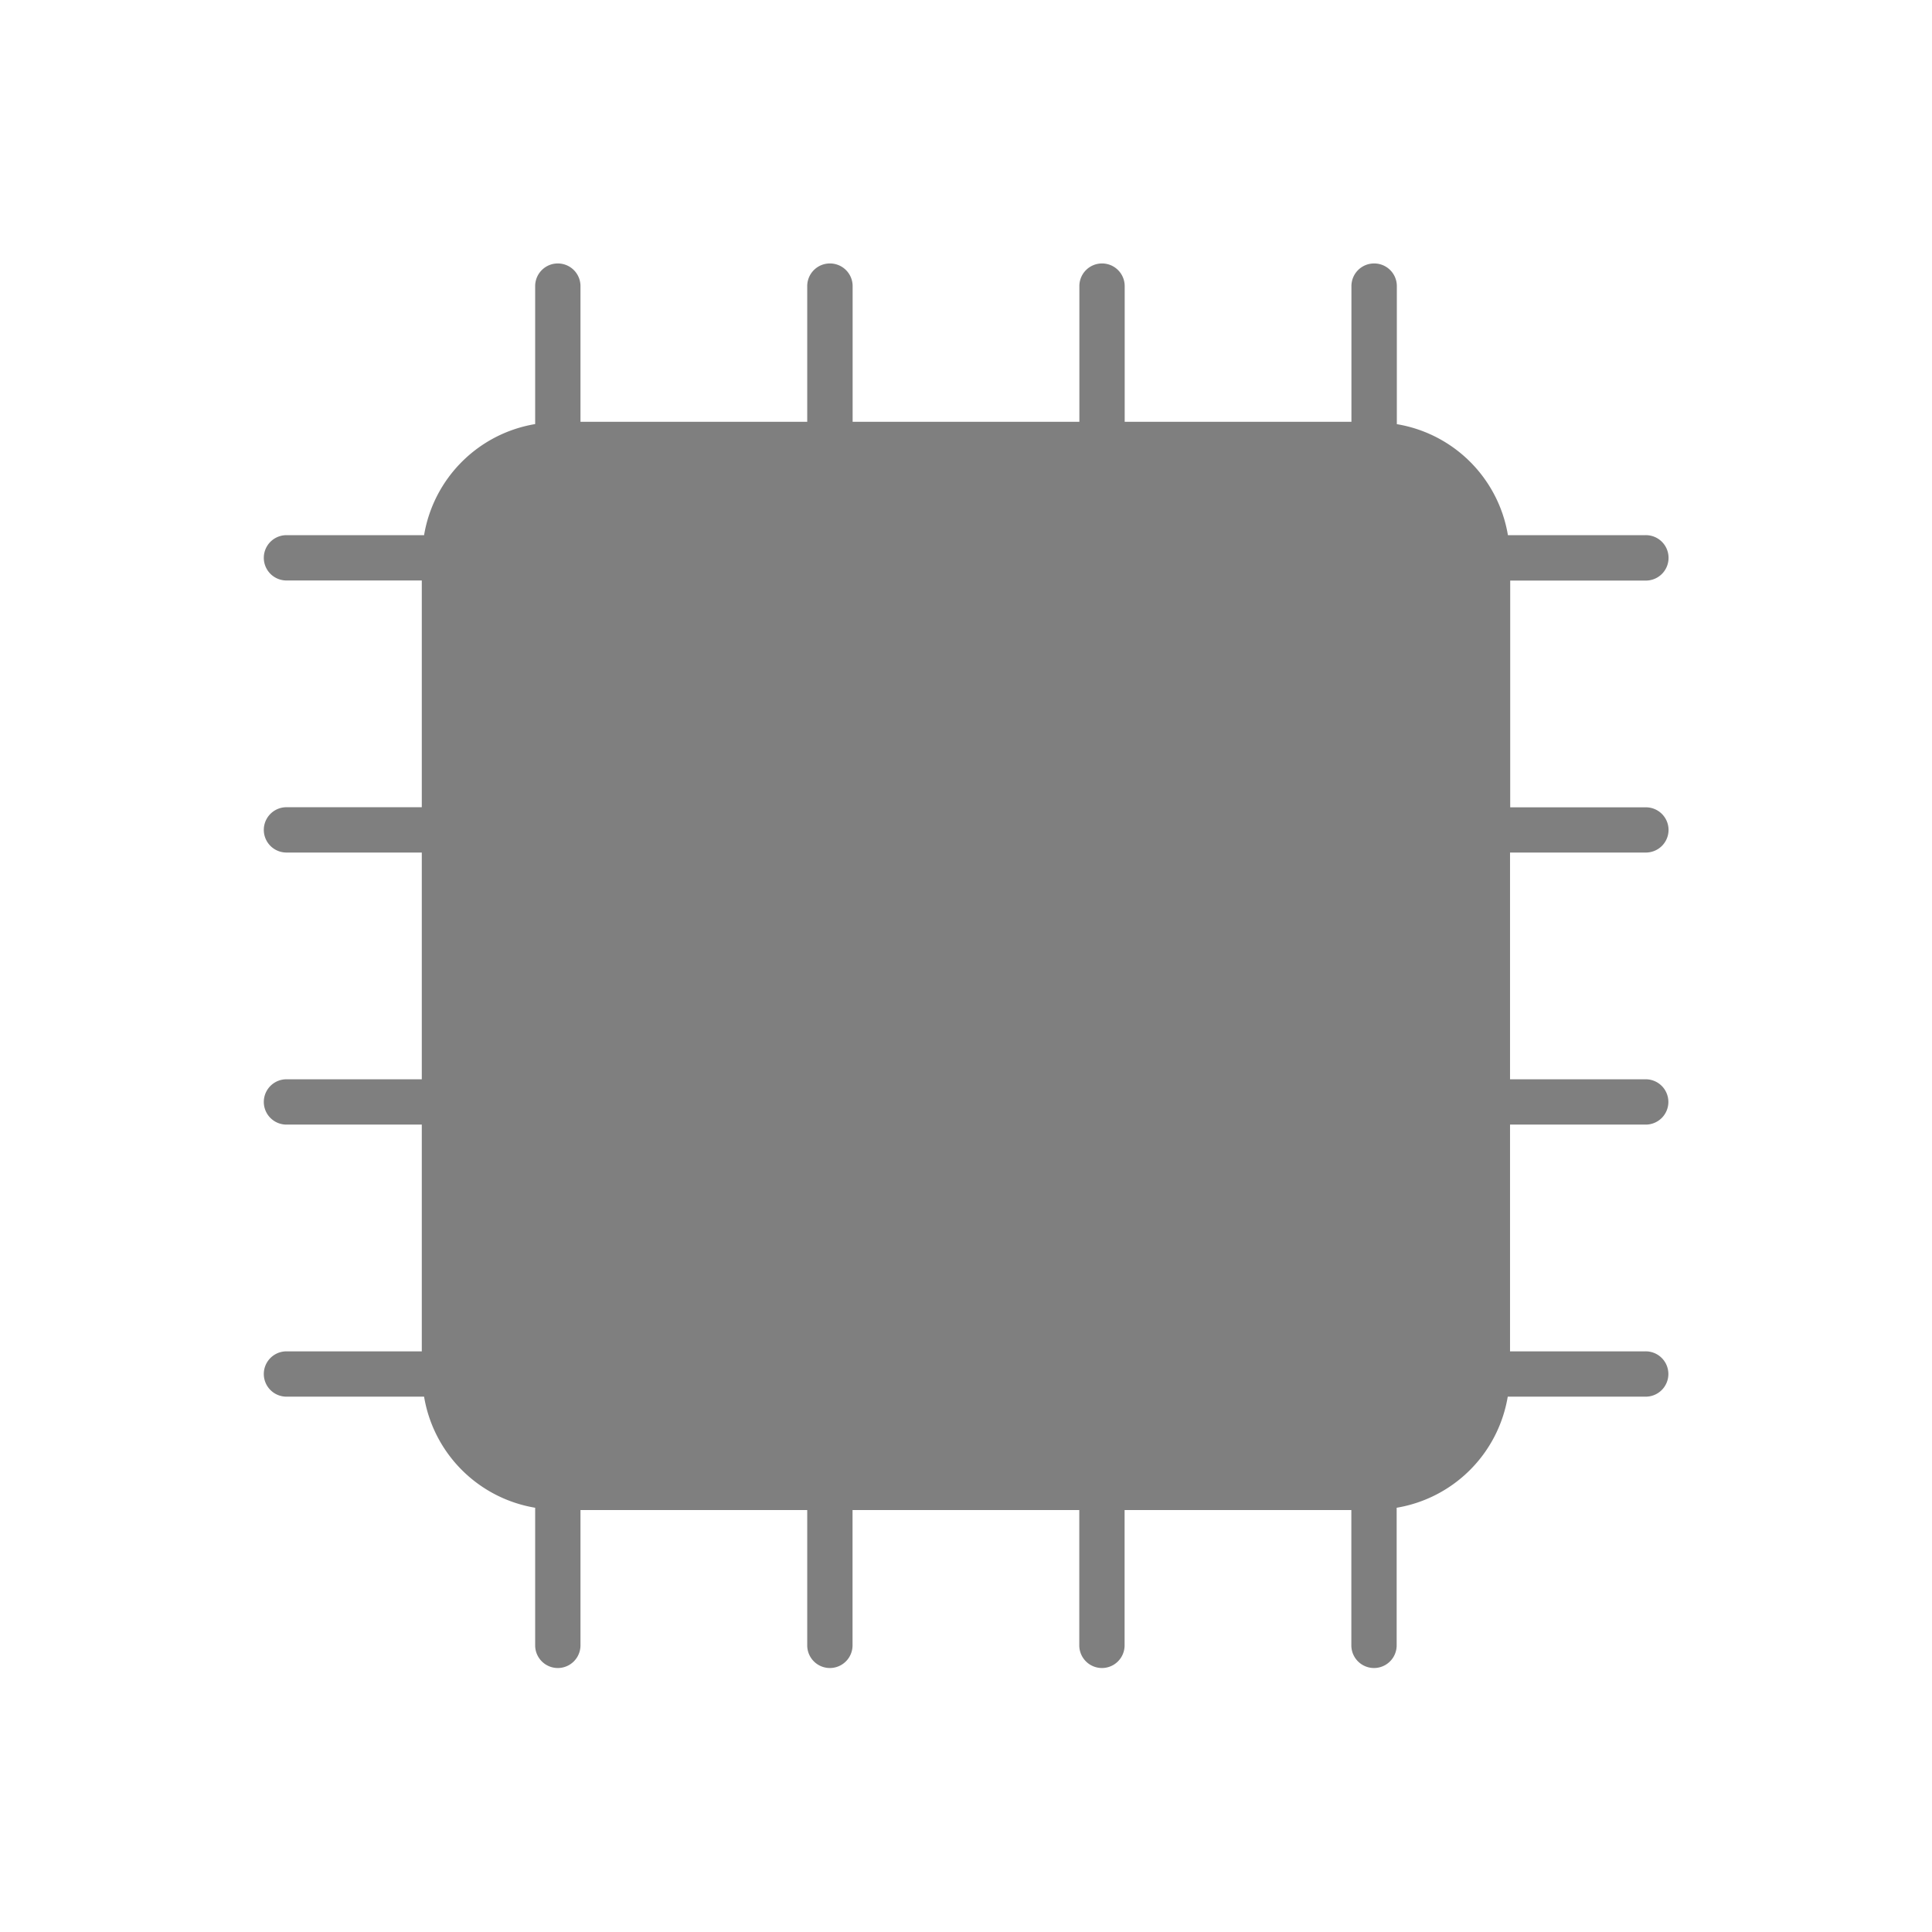 <?xml version="1.0" encoding="UTF-8" standalone="no"?>
<svg
   xmlns:dc="http://purl.org/dc/elements/1.1/"
   xmlns:cc="http://creativecommons.org/ns#"
   xmlns:rdf="http://www.w3.org/1999/02/22-rdf-syntax-ns#"
   xmlns:svg="http://www.w3.org/2000/svg"
   xmlns="http://www.w3.org/2000/svg"
   xmlns:xlink="http://www.w3.org/1999/xlink"
   id="svg2"
   height="22"
   width="22"
   version="1.1">
  <defs
     id="defs4">
    <linearGradient
       x1="8.925"
       y1="6"
       x2="8.925"
       y2="19"
       id="linearGradient2868"
       xlink:href="#linearGradient3678"
       gradientUnits="userSpaceOnUse"
       gradientTransform="translate(-1,-2)" />
    <linearGradient
       id="linearGradient3678">
      <stop
         id="stop3680"
         style="stop-color:#000000;stop-opacity:1"
         offset="0" />
      <stop
         id="stop3682"
         style="stop-color:#e6e6e6;stop-opacity:1"
         offset="1" />
    </linearGradient>
    <linearGradient
       x1="9"
       y1="3"
       x2="9"
       y2="21"
       id="linearGradient2393"
       xlink:href="#linearGradient3678"
       gradientUnits="userSpaceOnUse"
       gradientTransform="translate(-2,-1)" />
  </defs>
  <path
     id="rect11"
     d="M 6.348,3 A 0.258,0.258 0 0 0 6.094,3.262 l 0,1.567 C 5.445,4.938 4.938,5.445 4.829,6.094 l -1.567,0 a 0.258,0.258 0 1 0 0,0.516 l 1.541,0 0,2.582 -1.541,0 a 0.258,0.258 0 1 0 0,0.516 l 1.541,0 0,2.582 -1.541,0 a 0.258,0.258 0 1 0 0,0.516 l 1.541,0 0,2.582 -1.541,0 a 0.258,0.258 0 1 0 0,0.516 l 1.567,0 c 0.109,0.649 0.616,1.156 1.265,1.265 l 0,1.567 a 0.258,0.258 0 1 0 0.516,0 l 0,-1.541 2.582,0 0,1.541 a 0.258,0.258 0 1 0 0.516,0 l 0,-1.541 2.582,0 0,1.541 a 0.258,0.258 0 1 0 0.516,0 l 0,-1.541 2.582,0 0,1.541 a 0.258,0.258 0 1 0 0.516,0 l 0,-1.567 c 0.649,-0.109 1.156,-0.616 1.265,-1.265 l 1.567,0 a 0.258,0.258 0 0 0 0.262,-0.262 0.258,0.258 0 0 0 -0.262,-0.254 l -1.541,0 0,-2.582 1.541,0 a 0.258,0.258 0 0 0 0.262,-0.262 0.258,0.258 0 0 0 -0.262,-0.254 l -1.541,0 0,-2.582 1.541,0 A 0.258,0.258 0 0 0 19,9.447 0.258,0.258 0 0 0 18.738,9.193 l -1.541,0 0,-2.582 1.541,0 A 0.258,0.258 0 0 0 19,6.349 0.258,0.258 0 0 0 18.738,6.094 l -1.567,0 C 17.062,5.445 16.555,4.938 15.906,4.83 l 0,-1.567 A 0.258,0.258 0 0 0 15.643,3 0.258,0.258 0 0 0 15.389,3.262 l 0,1.541 -2.582,0 0,-1.541 A 0.258,0.258 0 0 0 12.545,3 0.258,0.258 0 0 0 12.291,3.262 l 0,1.541 -2.582,0 0,-1.541 A 0.258,0.258 0 0 0 9.447,3 0.258,0.258 0 0 0 9.192,3.262 l 0,1.541 -2.582,0 0,-1.541 A 0.258,0.258 0 0 0 6.348,3 Z"
     mask="none"
     style="fill:#000000;opacity:0.5" />
  <g
     transform="translate(0.25,0)"
     id="g4201" />
  <g
     transform="matrix(0,1,-1,0,24,0.25)"
     id="g4207" />
  <rect
     y="15.741"
     x="27.929"
     height="2"
     width="10"
     id="rect4135"
     style="opacity:1;fill:#d33636;fill-opacity:1;stroke:none;stroke-width:0.5;stroke-linecap:round;stroke-linejoin:round;stroke-miterlimit:4;stroke-dasharray:none;stroke-opacity:1" />
</svg>
